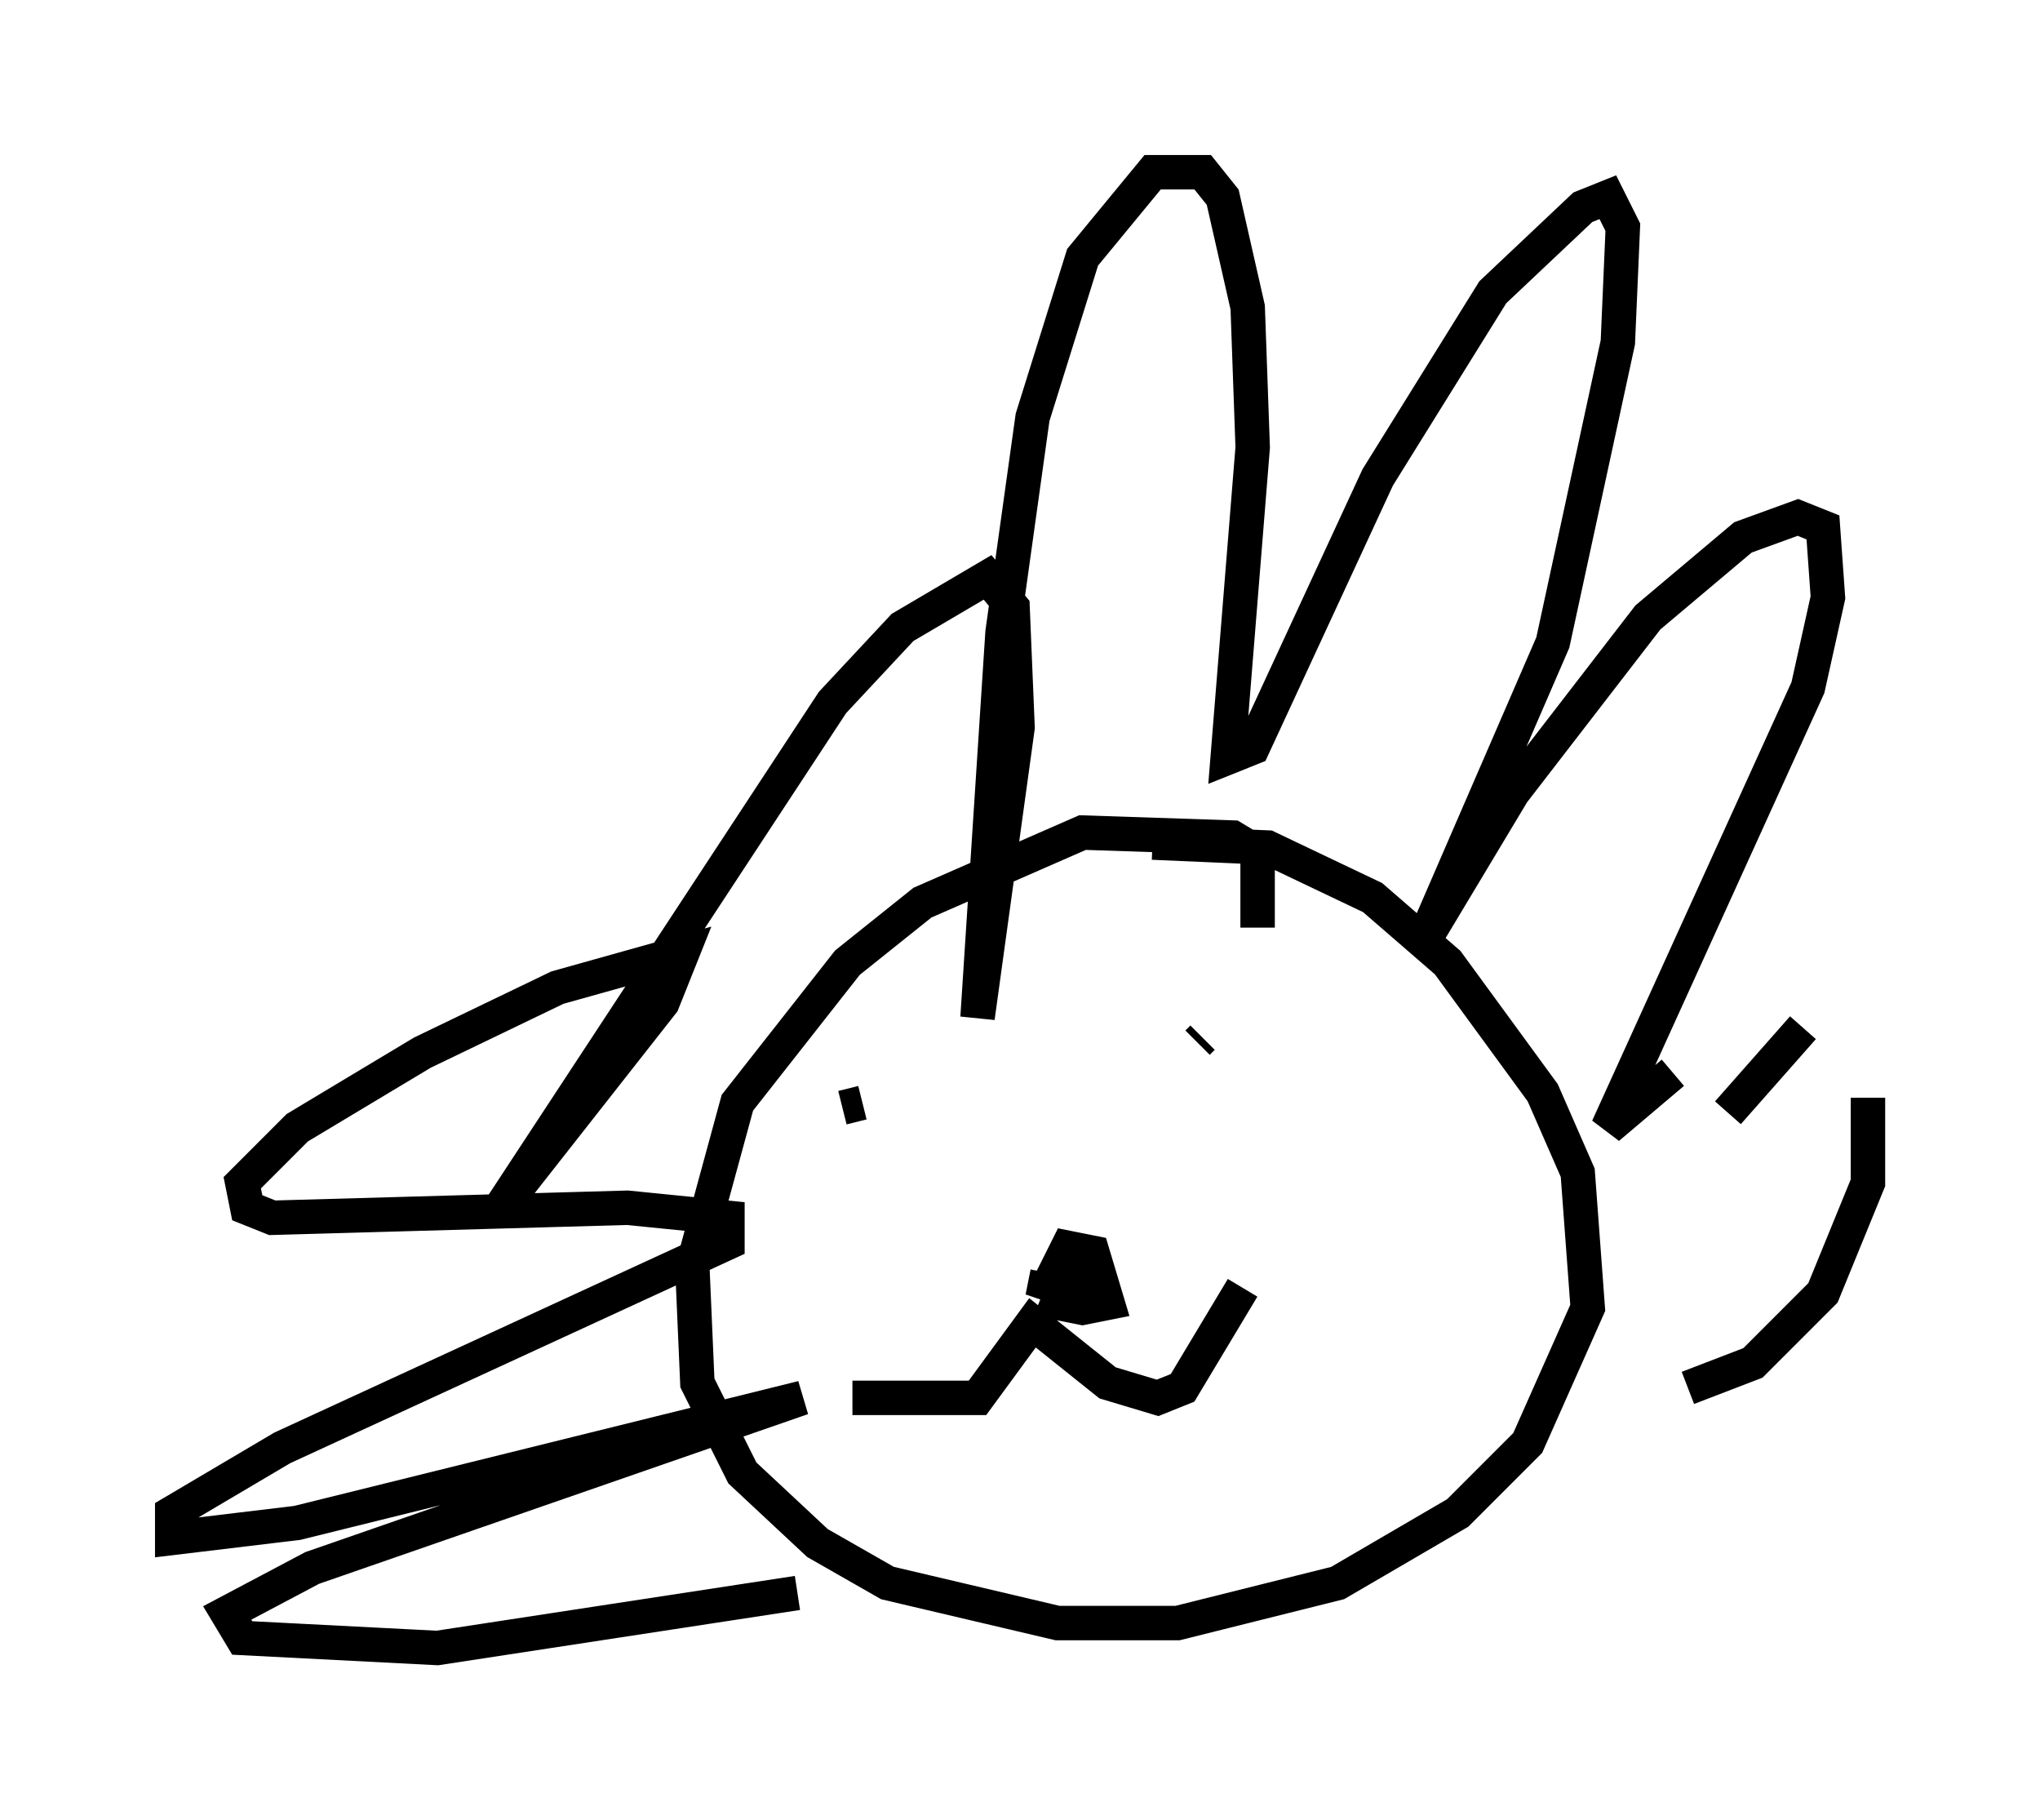 <?xml version="1.0" encoding="utf-8" ?>
<svg baseProfile="full" height="52.849" version="1.1" width="59.24" xmlns="http://www.w3.org/2000/svg" xmlns:ev="http://www.w3.org/2001/xml-events" xmlns:xlink="http://www.w3.org/1999/xlink"><defs /><rect fill="white" height="52.849" width="59.24" x="0" y="0" /><path d="M34.486, 30.274 m2.034, -3.341 l0.0, -2.179 -0.726, -0.436 l-4.358, -0.145 -4.648, 2.034 l-2.179, 1.743 -3.196, 4.067 l-1.307, 4.793 0.145, 3.341 l1.307, 2.615 2.179, 2.034 l2.034, 1.162 4.939, 1.162 l3.486, 0.0 4.648, -1.162 l3.486, -2.034 2.034, -2.034 l1.743, -3.922 -0.291, -3.922 l-1.017, -2.324 -2.76, -3.777 l-2.179, -1.888 -3.05, -1.453 l-3.341, -0.145 m-9.006, 7.698 l0.581, -0.145 m9.732, -1.743 l0.145, -0.145 m-4.503, 6.827 l-0.145, 0.726 0.726, -1.453 l0.726, 0.145 0.436, 1.453 l-0.726, 0.145 -0.726, -0.145 l0.291, -0.726 0.581, -0.145 m-6.827, 3.631 l3.631, 0.0 1.598, -2.179 l2.179, 1.743 1.453, 0.436 l0.726, -0.291 1.743, -2.905 m-12.927, 8.86 l-10.458, 1.598 -5.665, -0.291 l-0.436, -0.726 2.469, -1.307 l14.235, -4.939 -14.67, 3.631 l-3.631, 0.436 0.0, -0.726 l3.196, -1.888 12.927, -5.955 l0.0, -0.726 -2.905, -0.291 l-10.313, 0.291 -0.726, -0.291 l-0.145, -0.726 1.598, -1.598 l3.631, -2.179 3.922, -1.888 l3.631, -1.017 -0.581, 1.453 l-4.793, 6.101 9.732, -14.816 l2.034, -2.179 2.469, -1.453 l0.726, 0.872 0.145, 3.486 l-1.162, 8.425 0.726, -11.184 l0.872, -6.246 1.453, -4.648 l2.034, -2.469 1.453, 0.0 l0.581, 0.726 0.726, 3.196 l0.145, 4.067 -0.726, 9.006 l0.726, -0.291 3.631, -7.844 l3.341, -5.374 2.615, -2.469 l0.726, -0.291 0.436, 0.872 l-0.145, 3.341 -1.888, 8.715 l-3.777, 8.715 2.615, -4.358 l3.922, -5.084 2.76, -2.324 l1.598, -0.581 0.726, 0.291 l0.145, 2.034 -0.581, 2.615 l-5.81, 12.782 1.888, -1.598 m5.665, 0.726 l0.0, 2.469 -1.307, 3.196 l-2.034, 2.034 -1.888, 0.726 m1.162, -7.989 l2.179, -2.469 " fill="none" stroke="black" stroke-width="1" /></svg>